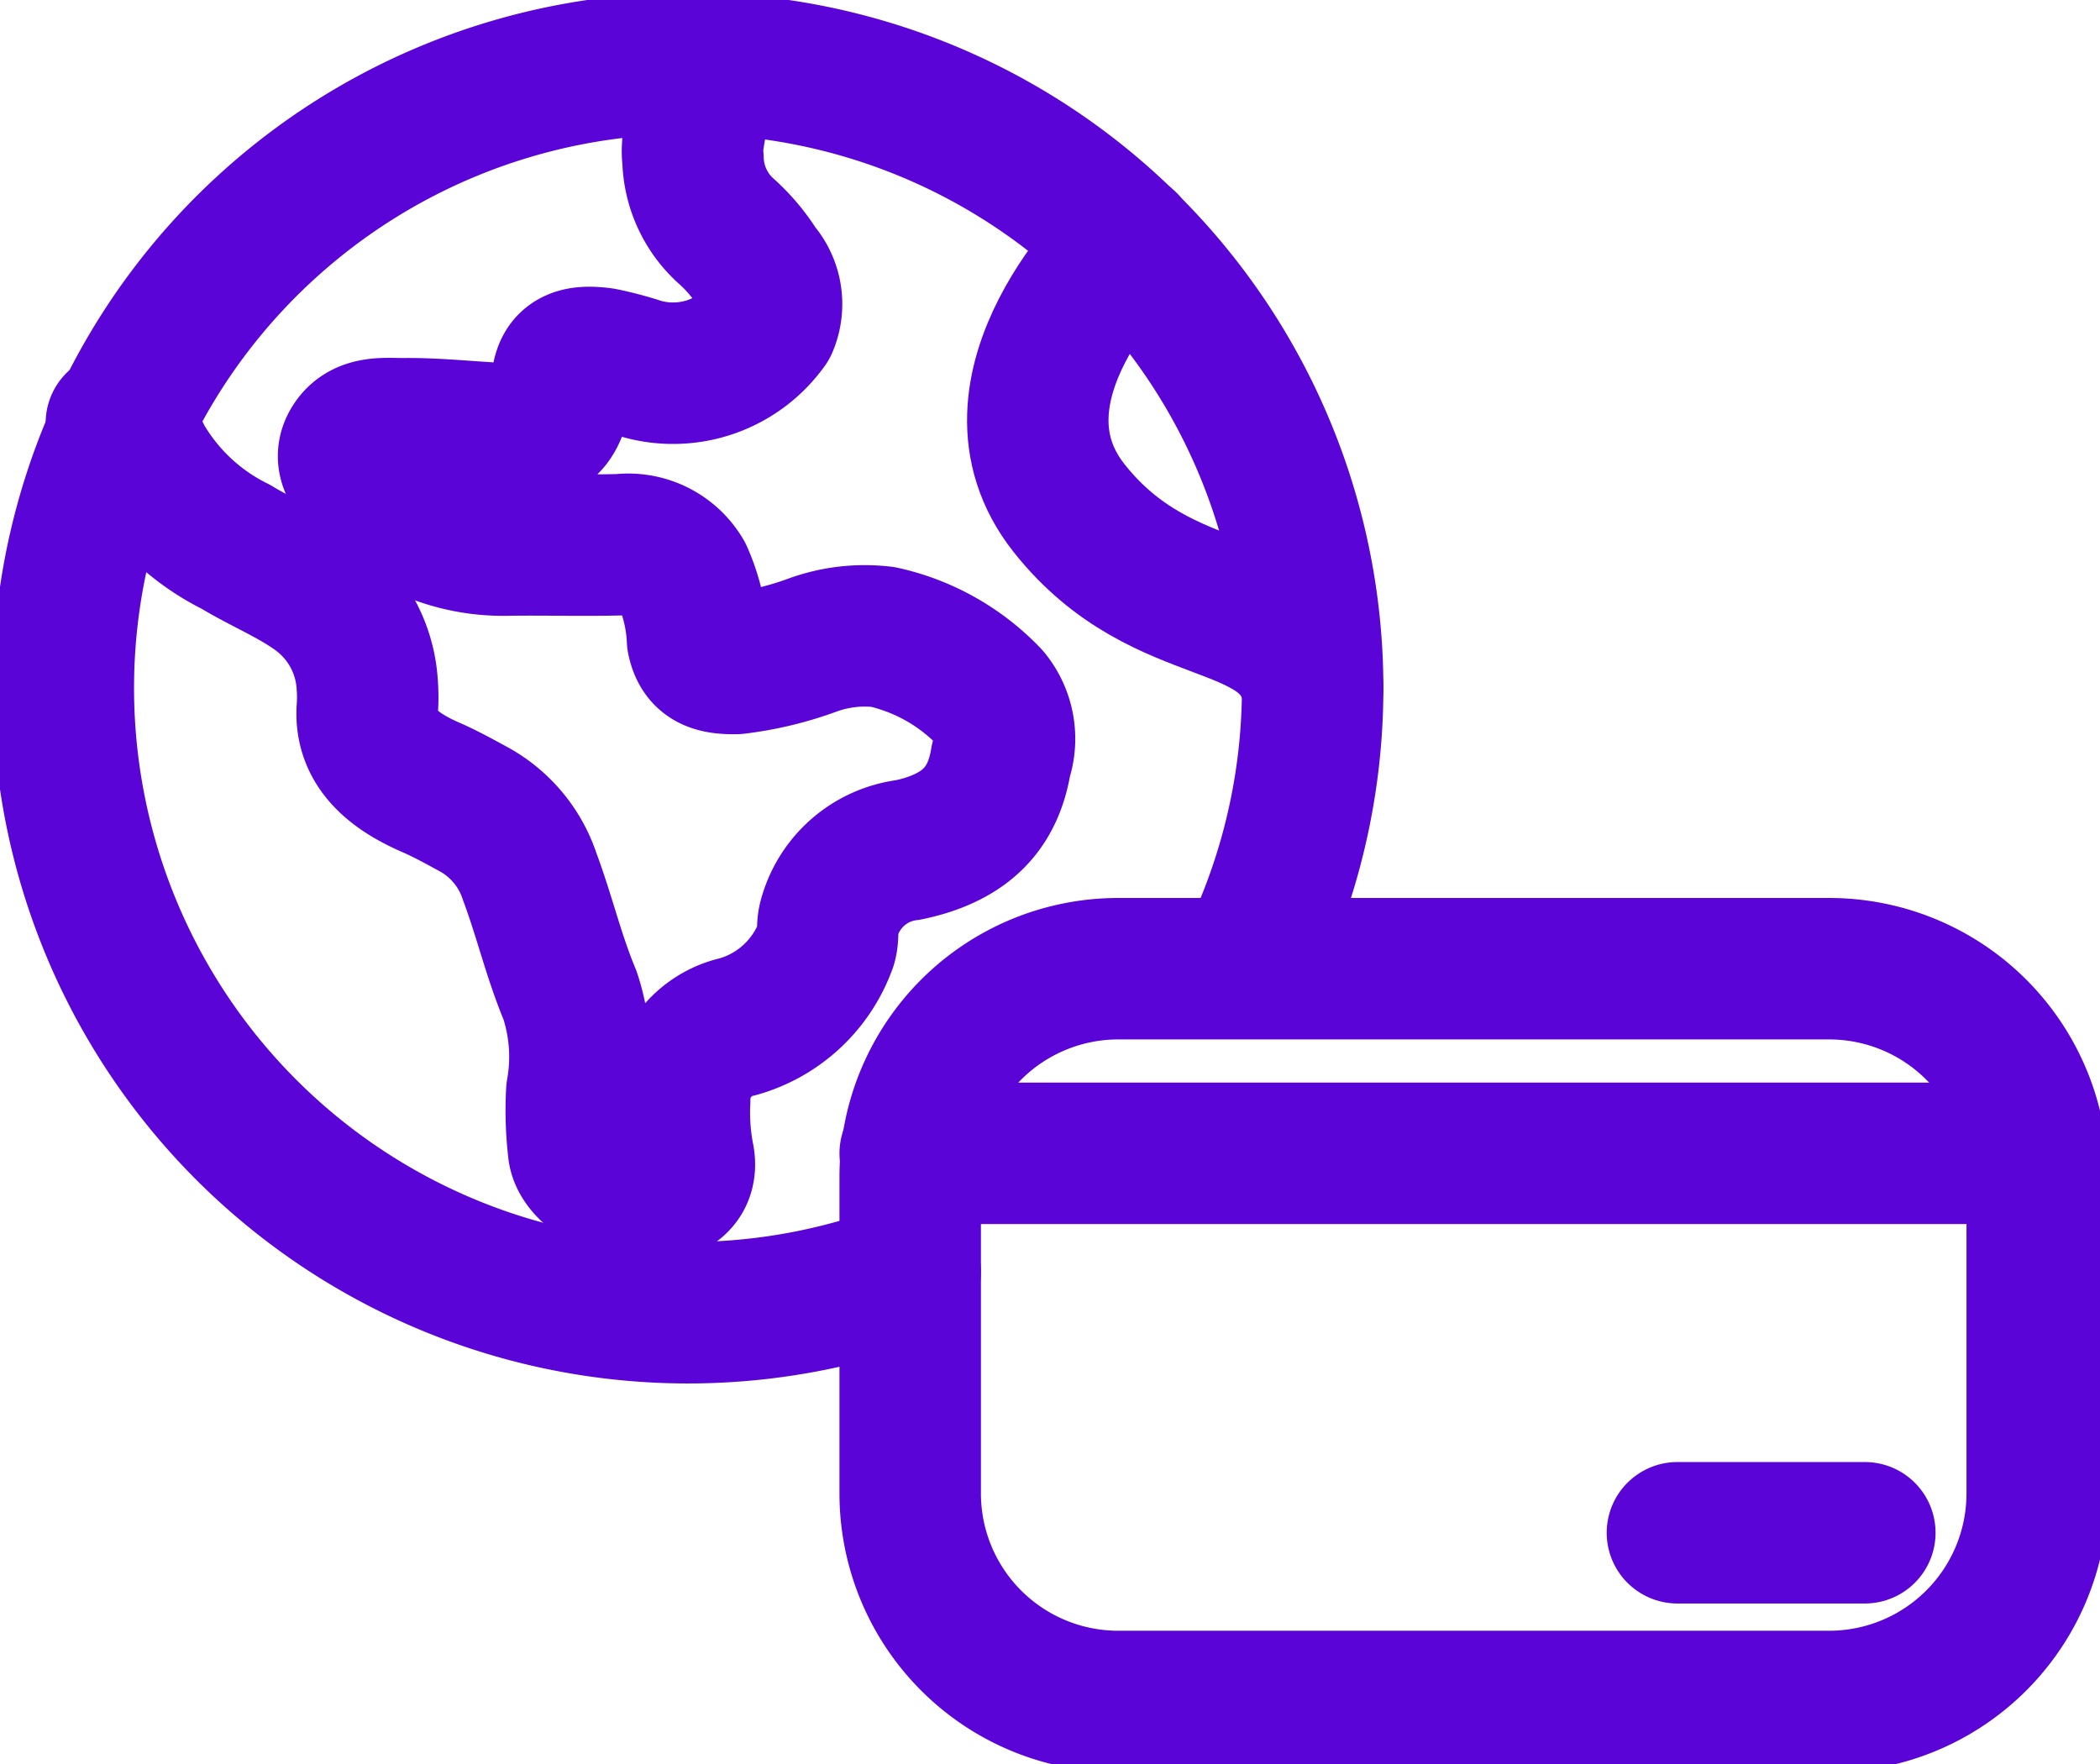 <svg xmlns="http://www.w3.org/2000/svg" xmlns:xlink="http://www.w3.org/1999/xlink" width="74.225" height="62.354" viewBox="0 0 74.225 62.354">
  <defs>
    <clipPath id="clip-path">
      <rect id="Rectángulo_2725" data-name="Rectángulo 2725" width="74.225" height="62.354" fill="none" stroke="#5a04d8" stroke-width="1"/>
    </clipPath>
  </defs>
  <g id="Grupo_4214" data-name="Grupo 4214" transform="translate(0 0)">
    <g id="Grupo_4213" data-name="Grupo 4213" transform="translate(0 0)" clip-path="url(#clip-path)">
      <path id="Rectángulo_2724" data-name="Rectángulo 2724" d="M7.355,0H32.48a7.355,7.355,0,0,1,7.355,7.355V18.541A7.356,7.356,0,0,1,32.479,25.9H7.355A7.355,7.355,0,0,1,0,18.542V7.355A7.355,7.355,0,0,1,7.355,0Z" transform="translate(32.171 34.239)" fill="none" stroke="#5a04d8" stroke-linecap="round" stroke-linejoin="round" stroke-width="5"/>
      <line id="Línea_234" data-name="Línea 234" x2="39.835" transform="translate(32.171 40.765)" fill="none" stroke="#5a04d8" stroke-linecap="round" stroke-linejoin="round" stroke-width="5"/>
      <line id="Línea_235" data-name="Línea 235" x2="6.624" transform="translate(59.289 54.176)" fill="none" stroke="#5a04d8" stroke-linecap="round" stroke-linejoin="round" stroke-width="5"/>
      <path id="Trazado_7458" data-name="Trazado 7458" d="M32.455,45.236A22.079,22.079,0,1,1,44.37,34.43" transform="translate(-0.282 -0.282)" fill="none" stroke="#5a04d8" stroke-linecap="round" stroke-linejoin="round" stroke-width="5"/>
      <path id="Trazado_7459" data-name="Trazado 7459" d="M4.635,15.365a4.009,4.009,0,0,1,.9,1.253,7.86,7.86,0,0,0,3.331,3.123c.944.574,2.021,1.008,2.9,1.657A4.326,4.326,0,0,1,13.5,24.578a5.934,5.934,0,0,1,0,.956c-.047,1.269.838,2.092,2.236,2.7.53.23,1.025.506,1.521.775A4.23,4.23,0,0,1,19.247,31.4c.519,1.389.846,2.809,1.424,4.192a6.935,6.935,0,0,1,.238,3.4,12.024,12.024,0,0,0,.06,2.033c.05.709,1.165,1.412,2.13,1.5,1.128.1,1.774-.366,1.578-1.254a8.348,8.348,0,0,1-.132-1.977A2.619,2.619,0,0,1,26.6,36.7a4.651,4.651,0,0,0,3.122-2.909c.089-.289.021-.6.1-.9a3.3,3.3,0,0,1,2.8-2.44c2.2-.46,3.03-1.625,3.282-3.184a2.307,2.307,0,0,0-.406-2.215,7.431,7.431,0,0,0-3.769-2.129,5.4,5.4,0,0,0-2.468.28,12.041,12.041,0,0,1-2.719.657c-.876.02-1.231-.2-1.365-.839a6.254,6.254,0,0,0-.537-2.279,2.216,2.216,0,0,0-2.176-1.079c-1.3.034-2.611-.005-3.917.011a6.685,6.685,0,0,1-5.264-2.281c-.372-.4-.633-.855-.257-1.373.411-.564,1.156-.45,1.765-.456,1.065-.012,2.132.1,3.2.16,1.83.111,2.1-.233,2.395-1.5a3.012,3.012,0,0,0,.005-.358c.083-.709.494-.916,1.438-.784a12.092,12.092,0,0,1,1.358.362,4.093,4.093,0,0,0,4.456-1.558,1.845,1.845,0,0,0-.322-1.96,6.184,6.184,0,0,0-1.175-1.385,3.528,3.528,0,0,1-1.13-2.51c-.112-.8.343-1.591.088-2.394" transform="translate(-0.522 -0.41)" fill="none" stroke="#5a04d8" stroke-linecap="round" stroke-linejoin="round" stroke-width="5"/>
      <path id="Trazado_7460" data-name="Trazado 7460" d="M44.484,9.68s-5.413,5.114-2.034,9.376,7.806,2.838,8.606,6.342" transform="translate(-4.659 -1.091)" fill="none" stroke="#5a04d8" stroke-linecap="round" stroke-linejoin="round" stroke-width="5"/>
    </g>
  </g>
</svg>
